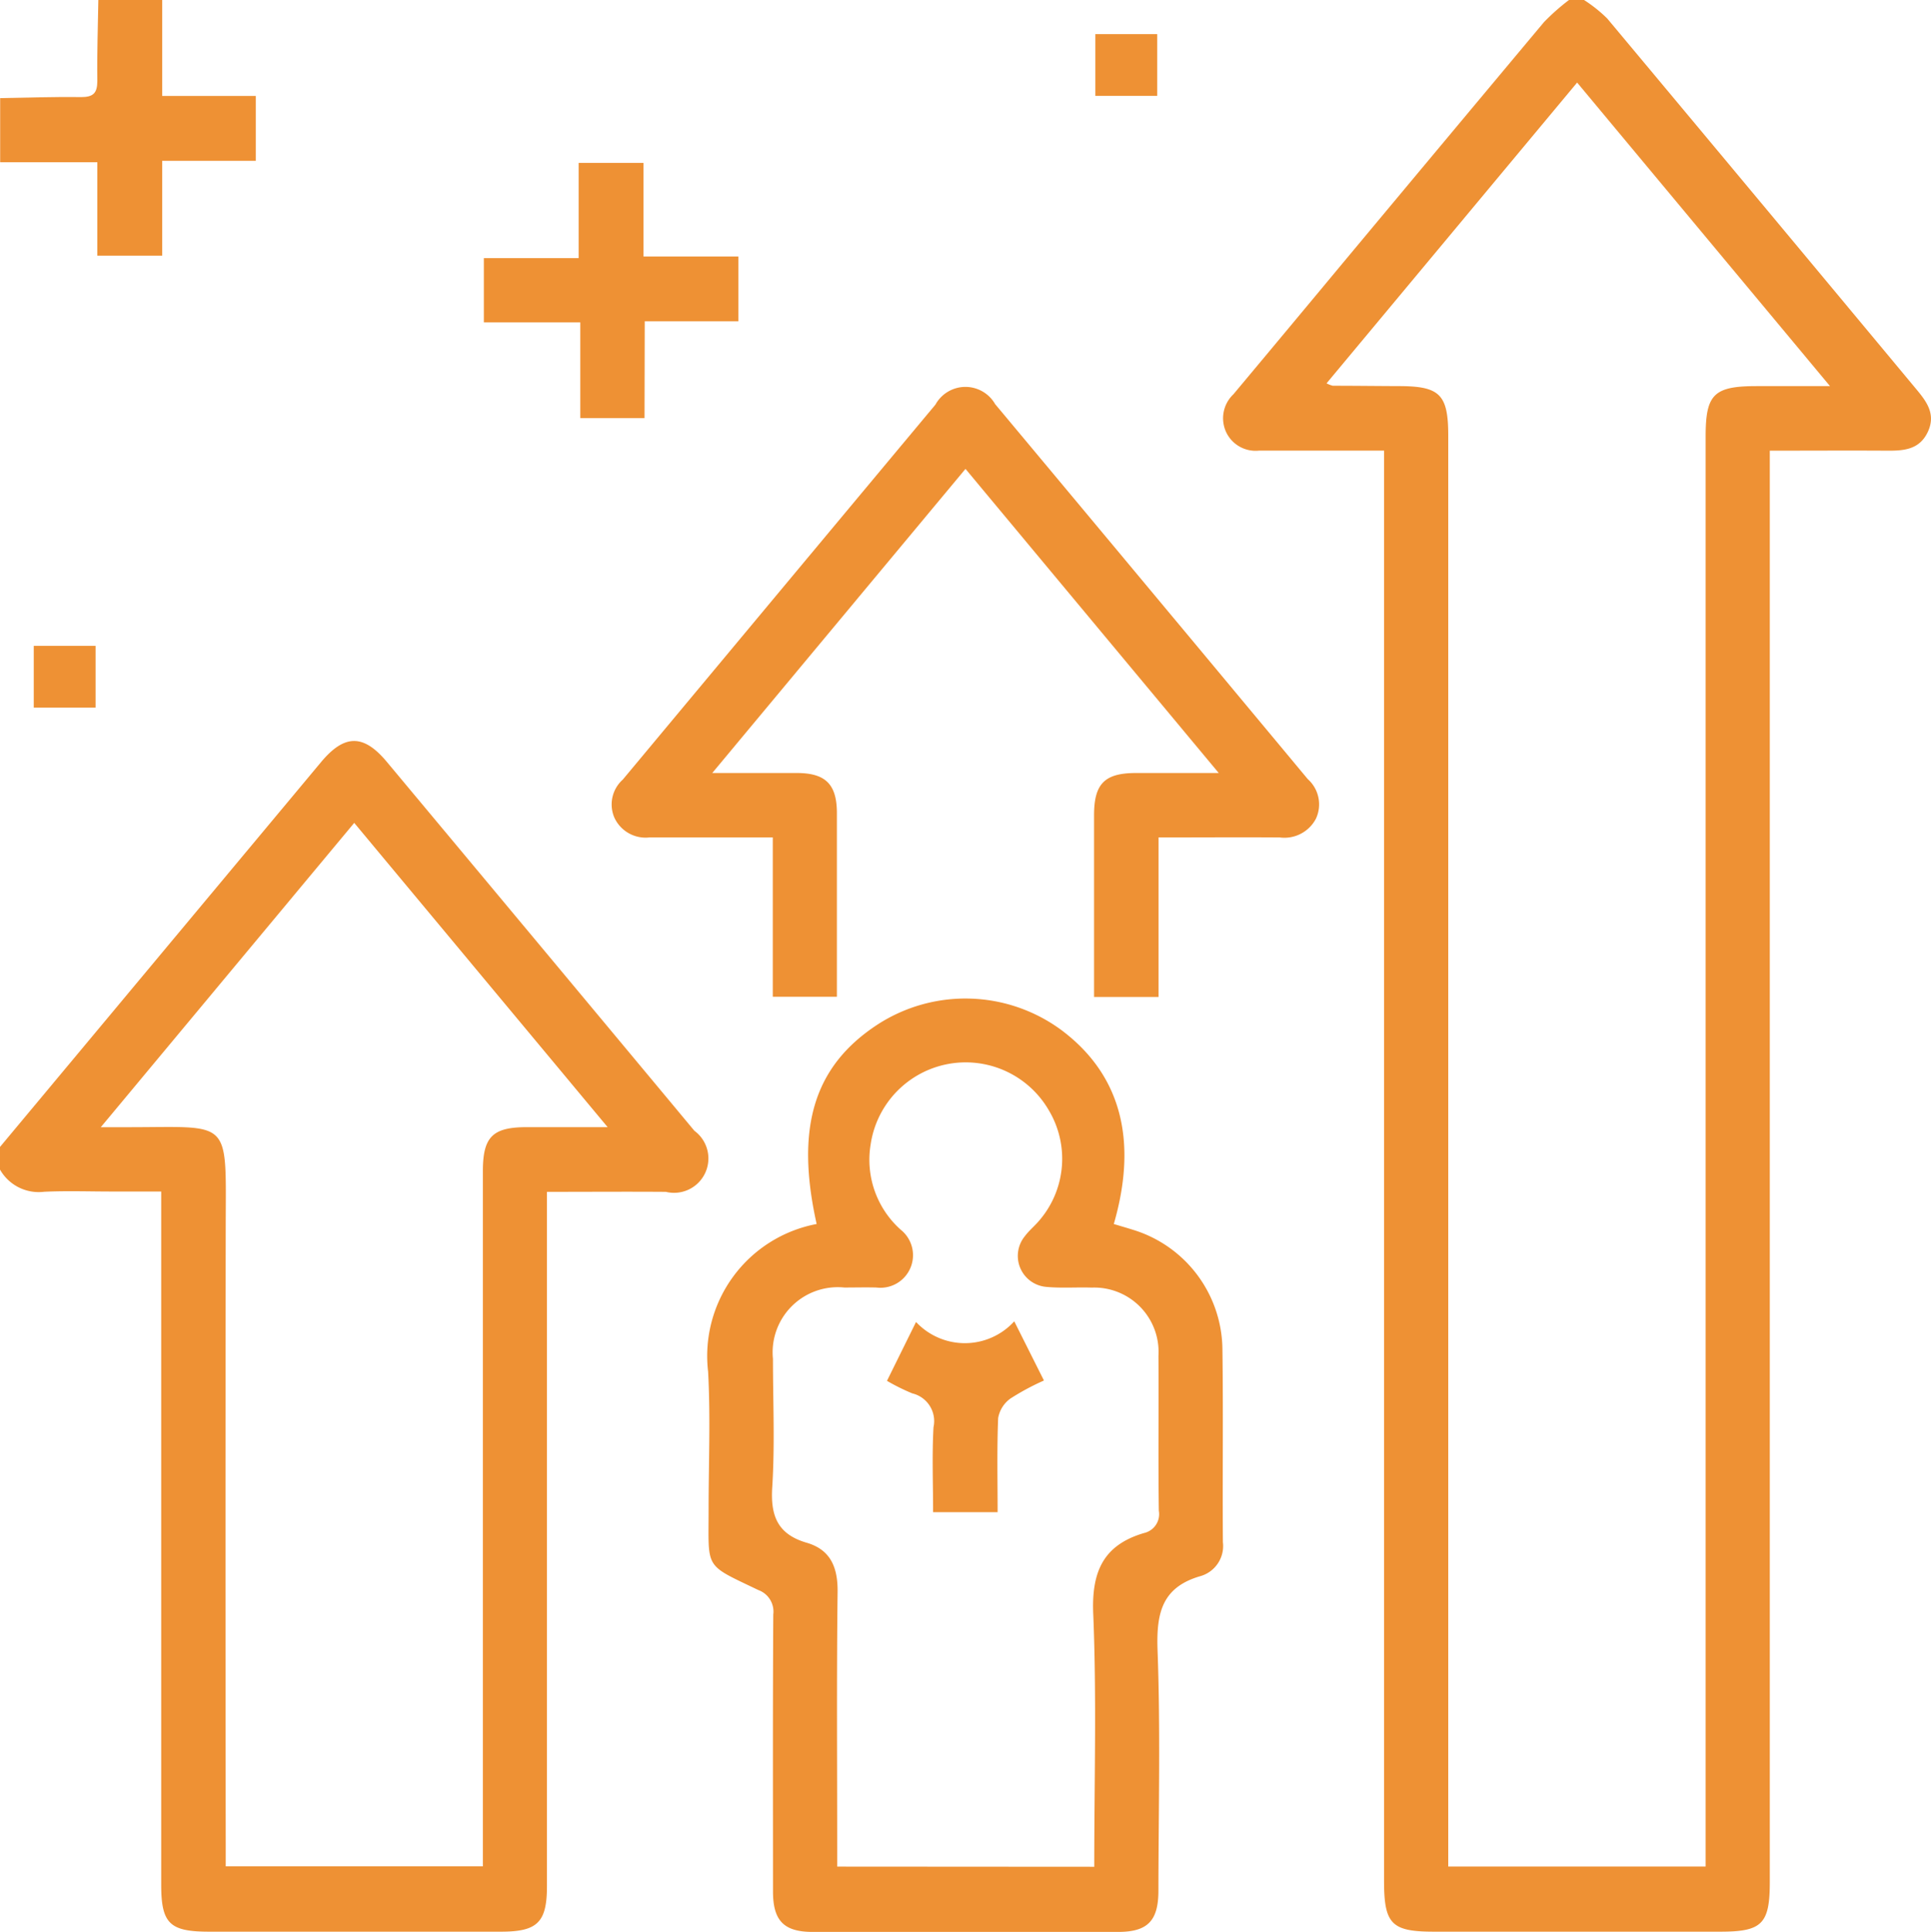 <svg xmlns="http://www.w3.org/2000/svg" width="47.436" height="47.449" viewBox="0 0 47.436 47.449">
  <g id="Group_331" data-name="Group 331" transform="translate(-4816.227 -3100)">
    <path id="Path_344" data-name="Path 344" d="M226.313,0a3.515,3.515,0,0,1,.57.455q3.8,4.547,7.594,9.107c.257.308.48.612.284,1.04-.207.449-.6.471-1.018.468-.938-.006-1.875,0-2.867,0V46.231c0,1.024-.191,1.216-1.209,1.216q-3.521,0-7.041,0c-1.043,0-1.226-.186-1.226-1.248V11.069h-3.076a.8.8,0,0,1-.8-.448.81.81,0,0,1,.176-.937q1.366-1.634,2.729-3.274,2.446-2.934,4.9-5.867A5.349,5.349,0,0,1,225.943,0Zm-6.327,9.415a.724.724,0,0,0,.154.06c.54,0,1.081.007,1.62.009,1.014,0,1.217.205,1.217,1.222V45.847H229.3V10.72c0-1.036.2-1.236,1.255-1.236h1.8l-6.212-7.456-6.155,7.387" transform="translate(4628.827 3100)" fill="#ee9134"/>
    <path id="Path_345" data-name="Path 345" d="M196.788,22.485l7.882-9.447c.576-.692,1.044-.7,1.616-.017q3.783,4.531,7.56,9.067a.844.844,0,0,1-.7,1.5c-.954-.007-1.908,0-2.922,0V40.643c0,.887-.233,1.117-1.126,1.117q-3.587,0-7.176,0c-.966,0-1.174-.2-1.174-1.156q0-8.2,0-16.394v-.63H199.54c-.556,0-1.113-.02-1.667.006a1.093,1.093,0,0,1-1.085-.545Zm8.7-7.958L199.264,22h.681c2.532,0,2.393-.236,2.388,2.41q-.011,7.6,0,15.2v.545h6.317V23.08c0-.839.236-1.078,1.065-1.081.625,0,1.251,0,2,0l-6.224-7.472" transform="translate(4619.439 3105.687)" fill="#ee9134"/>
    <path id="Path_346" data-name="Path 346" d="M200.772,0V2.356h2.3V3.95h-2.3V6.279h-1.593V3.985h-2.387V2.41c.662-.01,1.325-.035,1.987-.025.3,0,.4-.095.4-.4-.01-.663.015-1.325.025-1.988Z" transform="translate(4619.439 3100)" fill="#ee9134"/>
    <path id="Path_347" data-name="Path 347" d="M211.417,22.4c-.528-2.368-.065-3.879,1.5-4.9a3.971,3.971,0,0,1,4.519.143c1.443,1.084,1.881,2.689,1.281,4.759.156.047.313.092.468.141a3.1,3.1,0,0,1,2.2,2.9c.023,1.591,0,3.181.012,4.772a.77.77,0,0,1-.535.831c-.951.268-1.1.892-1.071,1.8.074,1.975.025,3.953.022,5.93,0,.743-.265,1.014-.993,1.014q-3.753,0-7.5,0c-.705,0-.973-.273-.975-.986,0-2.27-.007-4.541.007-6.811a.563.563,0,0,0-.367-.6c-1.347-.647-1.22-.493-1.222-1.981,0-1.127.049-2.257-.012-3.382a3.3,3.3,0,0,1,2.67-3.629m6.816,15.789c0-2.1.06-4.158-.025-6.208-.044-1.036.243-1.694,1.249-1.99a.475.475,0,0,0,.362-.548c-.017-1.265,0-2.531-.009-3.8a1.581,1.581,0,0,0-1.639-1.68c-.369-.012-.742.017-1.11-.017a.764.764,0,0,1-.532-1.247c.1-.135.236-.246.345-.374a2.325,2.325,0,0,0,.243-2.717,2.36,2.36,0,0,0-4.378.845,2.3,2.3,0,0,0,.742,2.09.8.8,0,0,1-.6,1.418c-.262-.007-.525,0-.787,0a1.6,1.6,0,0,0-1.754,1.751c0,1.049.049,2.1-.017,3.148-.047.711.132,1.162.846,1.37.592.173.767.611.759,1.216-.025,2.083-.01,4.167-.01,6.25v.489Z" transform="translate(4624.871 3107.663)" fill="#ee9134"/>
    <path id="Path_348" data-name="Path 348" d="M220.555,17.6v3.92h-1.584V19.234c0-.726,0-1.45,0-2.176,0-.775.257-1.036,1.018-1.04.641,0,1.284,0,2.045,0-2.108-2.531-4.145-4.976-6.221-7.47-2.071,2.486-4.107,4.932-6.221,7.47.765,0,1.42,0,2.074,0,.708,0,.985.275.988.977,0,1.5,0,2.992,0,4.519h-1.575V17.6h-1.914c-.371,0-.742,0-1.111,0a.844.844,0,0,1-.868-.489.818.818,0,0,1,.208-.931l4.269-5.121q1.706-2.046,3.412-4.09a.841.841,0,0,1,1.466-.012q3.842,4.6,7.68,9.211a.831.831,0,0,1,.2.973.873.873,0,0,1-.887.46c-.972-.007-1.943,0-2.985,0" transform="translate(4624.132 3102.969)" fill="#ee9134"/>
    <path id="Path_349" data-name="Path 349" d="M208.907,9.02h-1.578V6.669H204.96V5.09h2.329V2.751h1.593v2.3h2.33v1.59h-2.3Z" transform="translate(4623.153 3101.25)" fill="#ee9134"/>
    <rect id="Rectangle_1498" data-name="Rectangle 1498" width="1.52" height="1.517" transform="translate(4843.135 3100.838)" fill="#ee9134"/>
    <rect id="Rectangle_1500" data-name="Rectangle 1500" width="1.519" height="1.516" transform="translate(4817.056 3115.864)" fill="#ee9134"/>
    <path id="Path_350" data-name="Path 350" d="M214.491,27H212.9c0-.707-.028-1.4.01-2.086a.7.7,0,0,0-.522-.832,5.092,5.092,0,0,1-.621-.308l.714-1.446a1.641,1.641,0,0,0,2.413-.016l.729,1.454a6.1,6.1,0,0,0-.825.444.751.751,0,0,0-.3.481c-.031.765-.013,1.532-.013,2.308" transform="translate(4626.249 3110.143)" fill="#ee9134"/>
  </g>
</svg>
